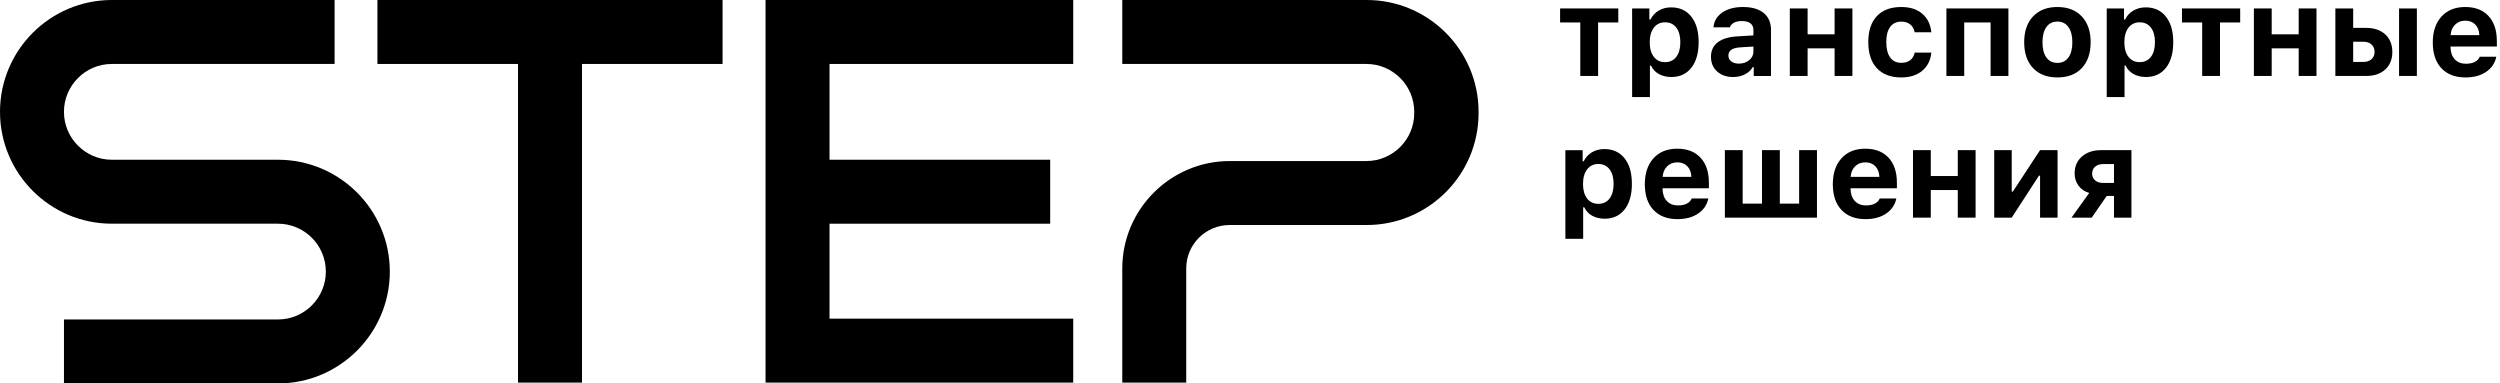 <svg width="163" height="25" viewBox="0 0 163 25" fill="none" xmlns="http://www.w3.org/2000/svg">
<path d="M105.513 0.551V1.464H104.196V4.952H103.035V1.464H101.719V0.551H105.513Z" fill="black"/>
<path d="M108.956 0.48C109.514 0.48 109.953 0.681 110.272 1.083C110.591 1.485 110.751 2.041 110.751 2.751C110.751 3.458 110.593 4.014 110.276 4.417C109.96 4.82 109.526 5.021 108.976 5.021C108.662 5.021 108.389 4.956 108.158 4.826C107.926 4.695 107.756 4.513 107.647 4.279H107.575V6.33H106.414V0.553H107.539V1.275H107.611C107.731 1.027 107.909 0.833 108.146 0.692C108.382 0.551 108.653 0.48 108.956 0.48ZM108.561 4.052C108.875 4.052 109.119 3.936 109.295 3.706C109.47 3.476 109.558 3.158 109.558 2.751C109.558 2.347 109.47 2.029 109.293 1.799C109.116 1.569 108.873 1.454 108.564 1.454C108.256 1.454 108.012 1.571 107.832 1.803C107.653 2.036 107.563 2.353 107.563 2.755C107.563 3.157 107.652 3.473 107.83 3.704C108.009 3.936 108.252 4.052 108.561 4.052Z" fill="black"/>
<path d="M112.995 5.022C112.569 5.022 112.223 4.9 111.955 4.658C111.688 4.416 111.555 4.096 111.555 3.697C111.555 3.3 111.701 2.988 111.995 2.761C112.289 2.534 112.71 2.404 113.258 2.372L114.323 2.308V1.949C114.323 1.766 114.26 1.624 114.132 1.524C114.004 1.424 113.821 1.374 113.582 1.374C113.151 1.374 112.886 1.51 112.787 1.782H111.718C111.755 1.374 111.947 1.052 112.295 0.814C112.642 0.576 113.092 0.457 113.645 0.457C114.225 0.457 114.674 0.587 114.992 0.848C115.31 1.109 115.469 1.476 115.469 1.949V4.954H114.343V4.379H114.272C114.157 4.581 113.987 4.739 113.761 4.852C113.535 4.965 113.279 5.022 112.995 5.022ZM113.378 4.148C113.646 4.148 113.871 4.072 114.052 3.92C114.233 3.768 114.323 3.581 114.323 3.358V3.034L113.434 3.09C112.939 3.125 112.692 3.302 112.692 3.621C112.692 3.783 112.755 3.912 112.881 4.006C113.007 4.1 113.173 4.148 113.378 4.148Z" fill="black"/>
<path d="M116.695 4.952V0.551H117.856V2.238H119.616V0.551H120.777V4.952H119.616V3.152H117.856V4.952H116.695Z" fill="black"/>
<path d="M125.922 2.105H124.837C124.797 1.889 124.702 1.72 124.552 1.596C124.401 1.472 124.205 1.41 123.963 1.41C123.649 1.41 123.408 1.525 123.239 1.754C123.07 1.982 122.986 2.312 122.986 2.743C122.986 3.179 123.07 3.514 123.239 3.746C123.408 3.979 123.649 4.096 123.963 4.096C124.203 4.096 124.398 4.039 124.548 3.924C124.698 3.81 124.795 3.645 124.837 3.429H125.922C125.875 3.927 125.678 4.321 125.332 4.612C124.986 4.904 124.53 5.049 123.963 5.049C123.277 5.049 122.747 4.849 122.373 4.449C122 4.048 121.812 3.48 121.812 2.743C121.812 2.012 121.999 1.448 122.371 1.051C122.744 0.655 123.274 0.457 123.963 0.457C124.538 0.457 124.996 0.604 125.338 0.9C125.68 1.195 125.875 1.597 125.922 2.105Z" fill="black"/>
<path d="M129.787 4.952V1.464H128.067V4.952H126.906V0.551H130.948V4.952H129.787Z" fill="black"/>
<path d="M135.733 4.439C135.349 4.846 134.819 5.049 134.143 5.049C133.468 5.049 132.938 4.846 132.553 4.439C132.169 4.032 131.977 3.469 131.977 2.751C131.977 2.038 132.17 1.478 132.557 1.069C132.944 0.661 133.473 0.457 134.143 0.457C134.814 0.457 135.342 0.661 135.729 1.069C136.116 1.478 136.31 2.038 136.31 2.751C136.31 3.469 136.118 4.032 135.733 4.439ZM134.143 4.1C134.452 4.1 134.691 3.982 134.861 3.746C135.032 3.511 135.117 3.179 135.117 2.751C135.117 2.328 135.031 1.998 134.859 1.762C134.688 1.525 134.449 1.406 134.143 1.406C133.835 1.406 133.595 1.525 133.425 1.762C133.255 1.998 133.17 2.328 133.17 2.751C133.17 3.179 133.254 3.511 133.423 3.746C133.592 3.982 133.832 4.1 134.143 4.1Z" fill="black"/>
<path d="M139.901 0.48C140.46 0.48 140.898 0.681 141.217 1.083C141.537 1.485 141.696 2.041 141.696 2.751C141.696 3.458 141.538 4.014 141.222 4.417C140.905 4.82 140.472 5.021 139.921 5.021C139.607 5.021 139.334 4.956 139.103 4.826C138.871 4.695 138.701 4.513 138.592 4.279H138.52V6.33H137.359V0.553H138.485V1.275H138.556C138.676 1.027 138.854 0.833 139.091 0.692C139.328 0.551 139.598 0.48 139.901 0.48ZM139.506 4.052C139.82 4.052 140.065 3.936 140.24 3.706C140.416 3.476 140.503 3.158 140.503 2.751C140.503 2.347 140.415 2.029 140.238 1.799C140.061 1.569 139.819 1.454 139.51 1.454C139.201 1.454 138.957 1.571 138.778 1.803C138.598 2.036 138.508 2.353 138.508 2.755C138.508 3.157 138.598 3.473 138.776 3.704C138.954 3.936 139.198 4.052 139.506 4.052Z" fill="black"/>
<path d="M146.06 0.551V1.464H144.743V4.952H143.582V1.464H142.266V0.551H146.06Z" fill="black"/>
<path d="M146.953 4.952V0.551H148.114V2.238H149.874V0.551H151.035V4.952H149.874V3.152H148.114V4.952H146.953Z" fill="black"/>
<path d="M152.266 4.952V0.551H153.427V1.819H154.28C154.799 1.819 155.212 1.961 155.519 2.244C155.827 2.528 155.98 2.909 155.98 3.387C155.98 3.866 155.827 4.247 155.519 4.529C155.212 4.811 154.799 4.952 154.28 4.952L152.266 4.952ZM154.097 2.721H153.427V4.038H154.097C154.318 4.038 154.494 3.977 154.626 3.856C154.757 3.735 154.823 3.576 154.823 3.379C154.823 3.183 154.757 3.024 154.624 2.903C154.491 2.782 154.315 2.721 154.097 2.721ZM156.419 4.952V0.551H157.58V4.952H156.419Z" fill="black"/>
<path d="M161.678 3.701H162.759C162.671 4.118 162.448 4.447 162.091 4.688C161.733 4.929 161.285 5.049 160.748 5.049C160.078 5.049 159.555 4.849 159.18 4.449C158.805 4.048 158.617 3.49 158.617 2.775C158.617 2.06 158.806 1.494 159.184 1.079C159.562 0.665 160.078 0.457 160.732 0.457C161.381 0.457 161.887 0.652 162.25 1.043C162.613 1.434 162.795 1.98 162.795 2.679V3.034H159.775V3.094C159.782 3.421 159.876 3.68 160.056 3.87C160.235 4.06 160.477 4.156 160.78 4.156C161.009 4.156 161.2 4.116 161.355 4.038C161.509 3.96 161.617 3.847 161.678 3.701ZM160.736 1.347C160.467 1.347 160.246 1.433 160.072 1.606C159.897 1.779 159.8 2.008 159.778 2.292H161.654C161.641 2 161.552 1.769 161.388 1.6C161.225 1.431 161.007 1.347 160.736 1.347Z" fill="black"/>
<path d="M104.604 9.719C105.163 9.719 105.601 9.92 105.921 10.321C106.24 10.723 106.399 11.279 106.399 11.989C106.399 12.697 106.241 13.252 105.925 13.655C105.608 14.058 105.175 14.26 104.624 14.26C104.31 14.26 104.037 14.194 103.806 14.064C103.575 13.934 103.405 13.751 103.296 13.517H103.223V15.568H102.062V9.791H103.188V10.513H103.259C103.379 10.266 103.558 10.071 103.794 9.93C104.031 9.79 104.301 9.719 104.604 9.719ZM104.209 13.29C104.523 13.29 104.768 13.175 104.943 12.945C105.119 12.715 105.207 12.396 105.207 11.989C105.207 11.585 105.118 11.268 104.941 11.037C104.764 10.807 104.522 10.692 104.213 10.692C103.904 10.692 103.661 10.809 103.481 11.042C103.301 11.274 103.212 11.592 103.212 11.993C103.212 12.395 103.301 12.712 103.479 12.943C103.657 13.174 103.901 13.29 104.209 13.29Z" fill="black"/>
<path d="M110.303 12.939H111.384C111.296 13.357 111.073 13.686 110.716 13.926C110.358 14.167 109.91 14.288 109.373 14.288C108.703 14.288 108.18 14.087 107.805 13.687C107.43 13.287 107.242 12.729 107.242 12.013C107.242 11.298 107.431 10.733 107.809 10.318C108.187 9.903 108.703 9.695 109.357 9.695C110.006 9.695 110.512 9.891 110.875 10.282C111.238 10.673 111.42 11.218 111.42 11.918V12.273H108.4V12.332C108.407 12.66 108.501 12.918 108.681 13.109C108.86 13.299 109.102 13.394 109.405 13.394C109.634 13.394 109.825 13.355 109.98 13.276C110.134 13.198 110.242 13.085 110.303 12.939ZM109.361 10.585C109.092 10.585 108.871 10.671 108.697 10.844C108.522 11.017 108.425 11.246 108.403 11.531H110.279C110.266 11.238 110.177 11.007 110.013 10.838C109.85 10.669 109.632 10.585 109.361 10.585Z" fill="black"/>
<path d="M112.461 14.19V9.789H113.622V13.276H114.883V9.789H116.044V13.276H117.304V9.789H118.466V14.19H112.461Z" fill="black"/>
<path d="M122.56 12.939H123.642C123.554 13.357 123.331 13.686 122.973 13.926C122.616 14.167 122.168 14.288 121.631 14.288C120.961 14.288 120.438 14.087 120.063 13.687C119.688 13.287 119.5 12.729 119.5 12.013C119.5 11.298 119.689 10.733 120.067 10.318C120.444 9.903 120.961 9.695 121.615 9.695C122.264 9.695 122.77 9.891 123.133 10.282C123.496 10.673 123.678 11.218 123.678 11.918V12.273H120.657V12.332C120.665 12.66 120.759 12.918 120.938 13.109C121.118 13.299 121.36 13.394 121.663 13.394C121.892 13.394 122.083 13.355 122.237 13.276C122.391 13.198 122.499 13.085 122.56 12.939ZM121.619 10.585C121.35 10.585 121.129 10.671 120.954 10.844C120.78 11.017 120.682 11.246 120.661 11.531H122.537C122.523 11.238 122.435 11.007 122.271 10.838C122.108 10.669 121.89 10.585 121.619 10.585Z" fill="black"/>
<path d="M124.727 14.19V9.789H125.887V11.477H127.647V9.789H128.808V14.19H127.647V12.39H125.887V14.19H124.727Z" fill="black"/>
<path d="M131.164 14.19H130.023V9.789H131.164V12.494H131.236L133.012 9.789H134.153V14.19H133.012V11.453H132.94L131.164 14.19Z" fill="black"/>
<path d="M137.832 14.19V12.774H137.357L136.38 14.19H135.062L136.216 12.582C135.923 12.494 135.692 12.336 135.522 12.109C135.351 11.882 135.266 11.616 135.266 11.313C135.266 10.85 135.425 10.48 135.743 10.204C136.061 9.927 136.479 9.789 136.998 9.789H138.969V14.19L137.832 14.19ZM137.117 11.928H137.832V10.699H137.117C136.902 10.699 136.73 10.756 136.601 10.87C136.472 10.985 136.407 11.136 136.407 11.325C136.407 11.503 136.473 11.648 136.603 11.76C136.733 11.871 136.905 11.928 137.117 11.928Z" fill="black"/>
<path d="M96.403 7.292C96.403 3.271 93.131 0 89.11 0H73.172V4.17H89.087C90.808 4.17 92.208 5.571 92.208 7.292V7.378C92.208 9.1 90.808 10.5 89.087 10.5H80.183C76.317 10.5 73.172 13.645 73.172 17.512V24.945H77.342V17.499C77.342 15.939 78.611 14.671 80.171 14.671H89.11C93.131 14.671 96.403 11.399 96.403 7.378V7.292Z" fill="black"/>
<path d="M54.085 10.414V4.17H69.974V0H49.914V24.945H69.974V20.775H54.085V14.585H68.472V10.414H54.085Z" fill="black"/>
<path d="M25.416 17.707C25.416 13.686 22.145 10.415 18.123 10.415H7.292C5.571 10.415 4.17 9.014 4.17 7.293C4.17 5.571 5.571 4.17 7.292 4.17H21.816V0H7.293C3.271 0 0 3.271 0 7.292C0 11.314 3.271 14.585 7.293 14.585H18.123C19.845 14.585 21.245 15.986 21.245 17.707C21.245 19.429 19.845 20.829 18.123 20.829H4.17V25H18.123C22.145 25 25.416 21.728 25.416 17.707Z" fill="black"/>
<path d="M37.946 4.17H47.111V0H24.609V4.17H33.775V24.945H37.946L37.946 4.17Z" fill="black"/>
</svg>
